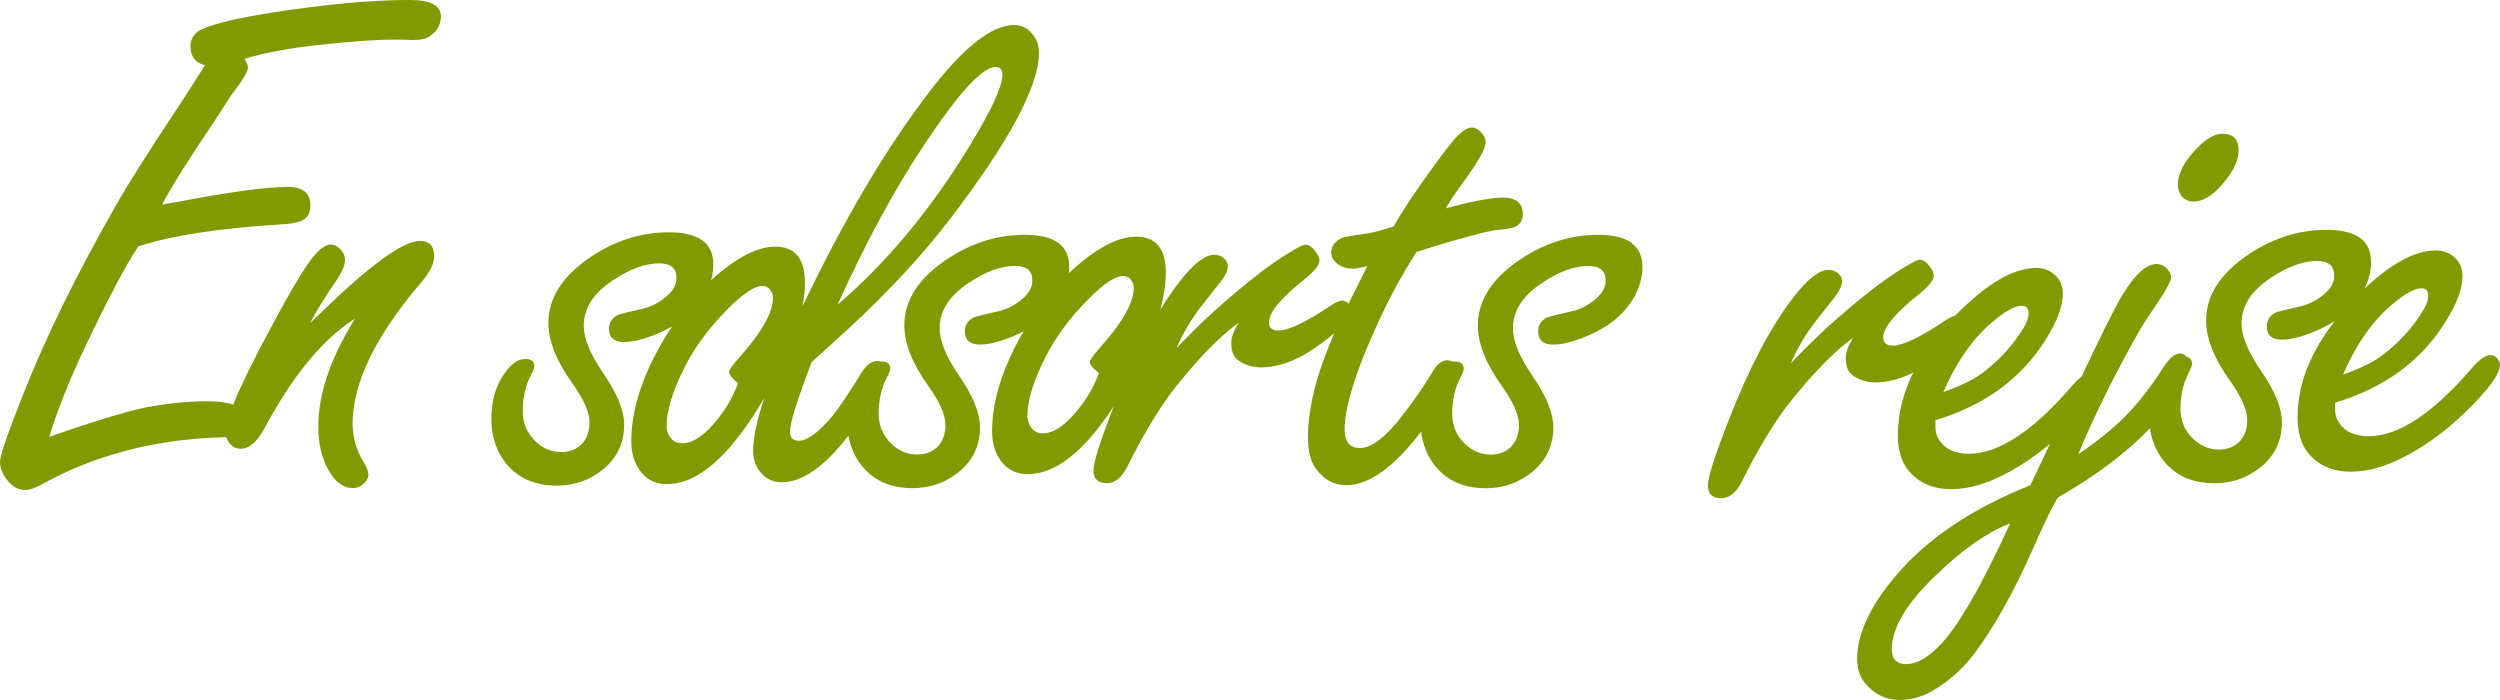 <?xml version="1.0" encoding="UTF-8"?><svg id="Lag_2" xmlns="http://www.w3.org/2000/svg" viewBox="0 0 1000.86 280.19"><defs><style>.cls-1{fill:#819a00;}</style></defs><g id="Lag_1-2"><path class="cls-1" d="M157.17,15.89h4.77c2.02,.1,3.13,.14,3.32,.14,3.18,0,5.49-.53,6.93-1.59,2.89-2.12,4.33-4.72,4.33-7.8,0-4.43-4.19-6.65-12.57-6.65-14.83,0-32.89,1.64-54.17,4.91-14.25,2.22-23.88,4.48-28.89,6.79-3.08,1.44-4.62,3.71-4.62,6.79,0,4.14,1.93,6.69,5.78,7.66-2.79,4.43-5.68,8.96-8.67,13.58-13.19,19.84-22.15,33.95-26.87,42.33-15.8,27.64-28.27,53.07-37.41,76.27-6.07,15.31-9.1,24.17-9.1,26.58s.92,4.77,2.74,7.08c2.12,2.79,4.53,4.19,7.22,4.19,1.83,0,4.04-.72,6.65-2.17,19.94-11.17,42.66-17.43,68.18-18.78,2.37-.05,4.3-.13,5.8-.25,.32,1.13,.89,2.12,1.73,2.95,1.06,1.16,2.41,1.73,4.04,1.73,3.27,0,6.36-2.55,9.25-7.66,11.27-21.28,23.45-36.12,36.55-44.49-9.82,15.79-14.73,30.19-14.73,43.19,0,6.74,1.3,12.47,3.9,17.19,2.7,5.01,6.02,7.51,9.97,7.51,1.73,0,3.23-.67,4.48-2.02,1.16-1.06,1.73-2.17,1.73-3.32,0-1.25-.67-2.98-2.02-5.2-2.89-4.81-4.33-9.87-4.33-15.17,0-16.37,9.2-35.29,27.59-56.77,3.37-3.95,5.06-7.37,5.06-10.26,0-4.14-1.88-6.21-5.63-6.21-6.84,0-20.32,9.82-40.45,29.47-1.16,1.16-2.36,2.31-3.61,3.47,2.5-4.81,5.78-10.16,9.82-16.04,2.79-3.95,4.19-6.98,4.19-9.1,0-1.73-.67-3.27-2.02-4.62-1.16-1.16-2.36-1.73-3.61-1.73-2.6,0-5.73,2.65-9.39,7.95-3.66,5.39-8.67,14.06-15.02,26-6.98,12.99-11.88,23.04-14.75,30.18-2.48-.92-5.94-1.38-10.4-1.38-7.9,0-16.32,.87-25.28,2.6-6.74,1.45-17.24,4.58-31.49,9.39-2.12,.77-4.29,1.54-6.5,2.31,3.18-10.3,7.61-21.52,13.29-33.66,9.82-20.8,17.29-35.01,22.39-42.62,13-4.33,31.97-7.27,56.92-8.81,3.95-.19,6.74-.67,8.38-1.45,2.41-1.06,3.61-3.13,3.61-6.21,0-4.91-3.03-7.37-9.1-7.37-8.38,0-23.21,2.02-44.49,6.07l-5.78,1.01c3.85-7.32,10.74-18.3,20.66-32.94l6.93-10.69c4.53-5.87,6.79-9.63,6.79-11.27,0-.87-.48-2.02-1.44-3.47,8.18-2.41,17.96-4.24,29.32-5.49,13.1-1.44,23.11-2.17,30.05-2.17Z"/><path class="cls-1" d="M653.19,97.19c-2.99-2.12-7.46-3.18-13.43-3.18-11.37,0-22.15,3.56-32.36,10.69-10.5,7.42-15.75,15.94-15.75,25.57,0,7.22,3.18,15.27,9.53,24.12,4.62,6.45,6.93,11.7,6.93,15.75,0,3.28-.87,5.97-2.6,8.09-2.12,2.51-5.06,3.76-8.81,3.76s-7.27-1.44-10.26-4.33c-3.37-3.27-5.06-7.27-5.06-11.99,0-5.58,1.11-10.45,3.32-14.59,.87-1.54,1.3-2.69,1.3-3.47,0-1.92-1.21-2.89-3.61-2.89-.3,0-.59,.03-.89,.07-.64-.35-1.35-.55-2.15-.55-2.12,0-4.09,1.59-5.92,4.77-3.37,5.59-7.22,11.17-11.56,16.76-6.84,9.05-12.66,13.58-17.48,13.58-2.02,0-3.54-.63-4.55-1.88-1.01-1.25-1.52-3.08-1.52-5.49,0-8.47,3.8-21.28,11.41-38.42,5.29-12.04,11.07-22.92,17.33-32.65,3.47-1.16,6.98-2.26,10.54-3.32,12.9-3.76,20.17-5.58,21.81-5.49,4.04-.38,6.55-.87,7.51-1.44,1.83-1.06,2.74-2.7,2.74-4.91,0-4.43-2.65-6.65-7.94-6.65-4.62,0-12.28,1.45-22.97,4.33,1.73-2.98,4.38-6.88,7.94-11.7,5.39-7.42,8.09-12.37,8.09-14.88,0-1.25-.58-2.5-1.73-3.76-1.25-1.35-2.5-2.02-3.76-2.02-1.73,0-3.76,1.21-6.07,3.61-1.64,1.73-4.58,5.49-8.81,11.27-7.61,10.4-13.1,18.63-16.47,24.7-4.43,1.44-7.8,2.36-10.11,2.75-6.36,.87-9.92,1.49-10.69,1.88-2.79,1.44-4.19,3.37-4.19,5.78,0,2.02,1.06,3.71,3.18,5.06,1.54,.96,3.32,1.44,5.34,1.44,1.35,0,3.32-.34,5.92-1.01-2.97,5.9-5.47,10.91-7.51,15.06-.03-.04-.06-.07-.09-.11-.77-.77-1.54-1.16-2.31-1.16-1.16,0-2.6,.58-4.33,1.73-10.11,6.84-17.24,10.26-21.38,10.26-2.5,0-3.76-1.11-3.76-3.32,0-3.95,4.91-9.82,14.74-17.62,3.66-2.98,5.49-5.34,5.49-7.08,0-.96-.43-2.02-1.3-3.18-1.44-2.12-2.89-3.18-4.33-3.18-.67,0-2.26,.72-4.77,2.17-5.01,2.99-9.73,6.21-14.16,9.68-12.33,9.63-23.21,19.5-32.65,29.61,2.31-5.58,5.63-11.22,9.97-16.9,4.72-5.97,7.27-9.2,7.66-9.68,1.93-2.6,2.89-4.62,2.89-6.07s-.63-2.65-1.88-3.61c-1.06-.77-2.22-1.16-3.47-1.16-3.76,0-8.43,3.61-14.01,10.83-2.59,3.34-5.15,7.07-7.68,11.19,1.47-5.36,2.22-10.3,2.22-14.81,0-9.63-3.95-14.45-11.85-14.45-5.11,0-10.79,2.17-17.05,6.5-3.45,2.39-6.75,5.1-9.91,8.12,.09-.83,.15-1.67,.15-2.51,0-4.33-1.49-7.56-4.48-9.68-2.99-2.12-7.46-3.18-13.43-3.18-11.37,0-22.15,3.56-32.36,10.69-10.5,7.42-15.75,15.94-15.75,25.57,0,7.22,3.18,15.27,9.53,24.12,4.62,6.45,6.93,11.7,6.93,15.75,0,3.28-.87,5.97-2.6,8.09-2.12,2.51-5.06,3.76-8.81,3.76s-7.27-1.44-10.26-4.33c-3.37-3.27-5.06-7.27-5.06-11.99,0-5.58,1.11-10.45,3.32-14.59,.87-1.54,1.3-2.69,1.3-3.47,0-1.92-1.21-2.89-3.61-2.89-.06,0-.12,.01-.18,.01-.44-.12-.93-.19-1.5-.19-2.22,0-4.33,1.64-6.36,4.91-5.11,8.28-8.96,14.01-11.56,17.19-5.49,6.55-9.97,9.82-13.43,9.82-2.31,0-3.47-1.2-3.47-3.61,0-1.83,.72-5.06,2.17-9.68,1.45-4.62,3.61-10.69,6.5-18.2,6.84-6.16,12.23-11.07,16.18-14.73,15.02-13.96,27.93-27.93,38.71-41.89,24.08-31.4,36.11-53.83,36.11-67.32,0-2.89-.96-5.44-2.89-7.66-1.83-2.21-4.19-3.32-7.08-3.32-9.05,0-20.47,9.05-34.24,27.16-17.16,22.43-33.99,50.93-50.48,85.48,.64-3.34,.97-6.51,.97-9.49,0-9.63-3.95-14.45-11.85-14.45-5.11,0-10.79,2.17-17.05,6.5-3,2.08-5.88,4.4-8.66,6.96,.6-2.09,.9-4.2,.9-6.34,0-4.33-1.49-7.56-4.48-9.68-2.99-2.12-7.46-3.18-13.43-3.18-11.37,0-22.15,3.56-32.36,10.69-10.5,7.42-15.75,15.94-15.75,25.57,0,7.22,3.18,15.27,9.53,24.12,4.62,6.45,6.93,11.7,6.93,15.75,0,3.28-.87,5.97-2.6,8.09-2.12,2.51-5.06,3.76-8.81,3.76s-7.27-1.44-10.26-4.33c-3.37-3.27-5.06-7.27-5.06-11.99,0-5.58,1.11-10.45,3.32-14.59,.87-1.54,1.3-2.69,1.3-3.47,0-1.92-1.21-2.89-3.61-2.89-2.69,0-5.29,1.69-7.8,5.06-3.85,5.11-5.78,11.41-5.78,18.92,0,6.45,1.69,12.04,5.06,16.76,4.82,6.65,11.85,9.97,21.09,9.97,5.87,0,11.12-1.49,15.75-4.48,7.51-4.81,11.27-11.46,11.27-19.93,0-5.68-2.84-12.62-8.52-20.8-5.11-7.51-7.66-13.77-7.66-18.78,0-7.03,3.9-13.1,11.7-18.2,6.74-4.53,12.9-6.79,18.49-6.79,2.31,0,4.04,.48,5.2,1.44,1.16,.96,1.73,2.46,1.73,4.48,0,2.6-1.3,5.01-3.9,7.22-2.99,2.6-6.26,4.29-9.82,5.06-5.97,1.35-9.25,2.17-9.82,2.46-2.31,1.25-3.47,3.08-3.47,5.49,0,3.56,2.02,5.34,6.07,5.34,2.98,0,6.69-.82,11.12-2.46,2.95-1.13,5.63-2.38,8.05-3.76-1.23,1.85-2.44,3.77-3.61,5.75-8.47,14.45-12.71,27.83-12.71,40.16,0,3.66,.67,6.79,2.02,9.39,2.6,5.2,6.7,7.8,12.28,7.8,12.04,0,24.51-10.64,37.41-31.92,.54-.89,1.05-1.77,1.56-2.64-2.98,8.92-4.49,15.98-4.49,21.12,0,3.18,.82,5.88,2.46,8.09,2.31,3.08,5.3,4.62,8.96,4.62,8.23,0,17.14-6.24,26.74-18.68,.72,4.1,2.22,7.79,4.56,11.06,4.82,6.65,11.85,9.97,21.09,9.97,5.87,0,11.12-1.49,15.75-4.48,7.51-4.81,11.27-11.46,11.27-19.93,0-5.68-2.84-12.62-8.52-20.8-5.11-7.51-7.66-13.77-7.66-18.78,0-7.03,3.9-13.1,11.7-18.2,6.74-4.53,12.9-6.79,18.49-6.79,2.31,0,4.04,.48,5.2,1.44,1.16,.96,1.73,2.46,1.73,4.48,0,2.6-1.3,5.01-3.9,7.22-2.99,2.6-6.26,4.29-9.82,5.06-5.97,1.35-9.25,2.17-9.82,2.46-2.31,1.25-3.47,3.08-3.47,5.49,0,3.56,2.02,5.34,6.07,5.34,2.98,0,6.69-.82,11.12-2.46,2.28-.87,4.38-1.82,6.34-2.84-8.41,14.38-12.62,27.71-12.62,39.99,0,3.66,.67,6.79,2.02,9.39,2.6,5.2,6.7,7.8,12.28,7.8,11.11,0,22.58-9.07,34.43-27.19-5.44,13.93-8.17,22.53-8.17,25.76s1.78,5.06,5.34,5.06c3.28,0,6.02-2.21,8.23-6.64,5.87-11.85,11.8-21.81,17.77-29.9,10.3-13.1,19.26-22.34,26.87-27.74-2.02,3.08-3.03,5.83-3.03,8.23,0,3.47,1.11,5.88,3.32,7.22,2.6,1.64,5.44,2.46,8.52,2.46,7.61,0,15.65-3.18,24.12-9.53,2.04-1.5,3.82-2.91,5.34-4.22-.18,.4-.35,.78-.48,1.11-6.74,15.51-10.11,29.09-10.11,40.74,0,5.3,1.01,9.39,3.03,12.28,3.27,4.53,7.37,6.79,12.28,6.79,9.08,0,19.08-7.16,30.01-21.46,.57,4.76,2.16,8.99,4.8,12.69,4.82,6.65,11.85,9.97,21.09,9.97,5.87,0,11.12-1.49,15.75-4.48,7.51-4.81,11.27-11.46,11.27-19.93,0-5.68-2.84-12.62-8.52-20.8-5.11-7.51-7.66-13.77-7.66-18.78,0-7.03,3.9-13.1,11.7-18.2,6.74-4.53,12.9-6.79,18.49-6.79,2.31,0,4.04,.48,5.2,1.44,1.16,.96,1.73,2.46,1.73,4.48,0,2.6-1.3,5.01-3.9,7.22-2.99,2.6-6.26,4.29-9.82,5.06-5.97,1.35-9.25,2.17-9.82,2.46-2.31,1.25-3.47,3.08-3.47,5.49,0,3.56,2.02,5.34,6.07,5.34,2.98,0,6.69-.82,11.12-2.46,8.09-3.08,14.16-7.12,18.2-12.13,4.24-5.3,6.36-10.79,6.36-16.47,0-4.33-1.49-7.56-4.48-9.68ZM369.68,58.44c13.96-21.09,23.59-31.64,28.89-31.64,1.83,0,2.75,1.06,2.75,3.18,0,4.43-4.09,13.43-12.28,27.01-15.79,26.2-33.71,47.87-53.74,65.01,11.36-25.04,22.82-46.23,34.38-63.56Zm-73.2,84.09c-3.08,3.47-4.62,5.59-4.62,6.36,0,1.06,1.2,2.55,3.61,4.48,.09,.1-.58,1.69-2.02,4.77-1.44,3.08-3.32,6.07-5.63,8.96-5.3,6.93-10.26,10.4-14.88,10.4-1.93,0-3.52-.87-4.77-2.6-.87-1.25-1.3-2.7-1.3-4.33,0-6.16,2.36-13.92,7.08-23.26,4.04-8.18,9.92-16.13,17.62-23.83,5.97-5.97,10.5-8.96,13.58-8.96,1.64,0,2.84,.72,3.61,2.17,.48,.77,.72,1.54,.72,2.31,0,5.97-4.33,13.82-13,23.55Zm144.44-4c-3.08,3.47-4.62,5.59-4.62,6.36,0,1.06,1.2,2.55,3.61,4.48,.09,.1-.58,1.69-2.02,4.77-1.44,3.08-3.32,6.07-5.63,8.96-5.3,6.93-10.26,10.4-14.88,10.4-1.93,0-3.52-.87-4.77-2.6-.87-1.25-1.3-2.7-1.3-4.33,0-6.16,2.36-13.92,7.08-23.26,4.04-8.18,9.92-16.13,17.62-23.83,5.97-5.97,10.5-8.96,13.58-8.96,1.64,0,2.84,.72,3.61,2.17,.48,.77,.72,1.54,.72,2.31,0,5.97-4.33,13.82-13,23.55Z"/><g><path class="cls-1" d="M878.14,80.69c3.76,0,7.66-2.36,11.7-7.08,4.24-4.91,6.36-9.39,6.36-13.43,0-4.43-2.17-6.65-6.5-6.65-2.99,0-6.36,1.93-10.11,5.78-5.11,5.2-7.66,10.06-7.66,14.59,0,1.93,.53,3.52,1.59,4.77,1.25,1.35,2.79,2.02,4.62,2.02Z"/><path class="cls-1" d="M999.99,143.72c-.87-1.06-1.83-1.59-2.89-1.59-1.93,0-4.29,1.59-7.08,4.77-15.8,18.49-29.71,27.74-41.75,27.74-5.49,0-9.44-1.78-11.84-5.34-1.06-1.54-1.59-3.37-1.59-5.49v-2.6c19.55-5.87,34.19-16.51,43.92-31.92,4.72-7.42,7.08-13.67,7.08-18.78,0-3.27-1.25-5.92-3.76-7.95-2.02-1.54-4.29-2.31-6.79-2.31-8.28,0-17.84,5.12-28.68,15.32,1.74-3.48,2.62-7.04,2.62-10.69,0-4.33-1.49-7.56-4.48-9.68-2.99-2.12-7.46-3.18-13.43-3.18-11.37,0-22.15,3.56-32.36,10.69-10.5,7.42-15.75,15.94-15.75,25.57,0,7.22,3.18,15.27,9.53,24.12,4.62,6.45,6.93,11.7,6.93,15.75,0,3.28-.87,5.97-2.6,8.09-2.12,2.51-5.06,3.76-8.81,3.76s-7.27-1.44-10.26-4.33c-3.37-3.27-5.06-7.27-5.06-11.99,0-3.95,.57-7.54,1.68-10.77,.59-1.17,1.05-2.26,1.38-3.28,.09-.18,.17-.37,.27-.55,.87-1.54,1.3-2.69,1.3-3.47,0-1.48-.72-2.38-2.13-2.73-.02-.02-.04-.05-.06-.07-.77-.87-1.69-1.3-2.74-1.3-1.93,0-4.09,1.83-6.5,5.49-5.2,8.19-10.54,14.98-16.03,20.37-4.72,4.72-10.74,9.53-18.06,14.45,2.6-6.55,6.74-15.55,12.42-27.01,7.12-13.96,12.47-23.55,16.03-28.75,5.78-8.28,8.67-13.29,8.67-15.02,0-1.16-.58-2.36-1.73-3.61-1.25-1.16-2.6-1.73-4.04-1.73-4.53,0-9.63,5.06-15.31,15.17-2.67,4.78-7.59,14.76-14.74,29.87-1.03,.78-2.14,1.83-3.33,3.18-15.8,18.49-29.71,27.74-41.75,27.74-5.49,0-9.44-1.78-11.84-5.34-1.06-1.54-1.59-3.37-1.59-5.49v-2.6c19.55-5.87,34.19-16.51,43.92-31.92,4.72-7.42,7.08-13.67,7.08-18.78,0-3.27-1.25-5.92-3.76-7.95-2.02-1.54-4.29-2.31-6.79-2.31-9.25,0-20.08,6.36-32.5,19.07-.04,.04-.08,.08-.12,.12-1.02,.19-2.21,.72-3.59,1.65-10.11,6.84-17.24,10.26-21.38,10.26-2.5,0-3.76-1.11-3.76-3.32,0-3.95,4.91-9.82,14.74-17.62,3.66-2.98,5.49-5.34,5.49-7.08,0-.96-.43-2.02-1.3-3.18-1.44-2.12-2.89-3.18-4.33-3.18-.67,0-2.26,.72-4.77,2.17-5.01,2.99-9.73,6.21-14.16,9.68-12.33,9.63-23.21,19.5-32.65,29.61,2.31-5.58,5.63-11.22,9.97-16.9,4.72-5.97,7.27-9.2,7.66-9.68,1.93-2.6,2.89-4.62,2.89-6.07s-.63-2.65-1.88-3.61c-1.06-.77-2.22-1.16-3.47-1.16-3.76,0-8.43,3.61-14.01,10.83-9.05,11.65-17.72,28.07-26,49.26-5.58,14.25-8.38,23.02-8.38,26.29s1.78,5.06,5.34,5.06c3.28,0,6.02-2.21,8.23-6.64,5.87-11.85,11.8-21.81,17.77-29.9,10.3-13.1,19.26-22.34,26.87-27.74-2.02,3.08-3.03,5.83-3.03,8.23,0,3.47,1.11,5.88,3.32,7.22,2.6,1.64,5.44,2.46,8.52,2.46,4.9,0,9.97-1.32,15.23-3.96-4.11,8.25-6.18,16.59-6.18,25.02,0,5.97,1.4,10.69,4.19,14.16,4.14,5.01,9.82,7.51,17.05,7.51s14.64-2.21,22.82-6.65c5.86-3.17,11.48-7.02,16.85-11.53l-4.99,10.55-2.89,6.07c-23.4,9.34-41.36,21.43-53.88,36.26-10.3,12.13-15.46,23.26-15.46,33.37,0,3.95,1.16,7.27,3.47,9.97,3.66,4.24,8.19,6.36,13.58,6.36,4.62,0,9.05-1.25,13.29-3.76,6.36-3.76,11.8-8.57,16.32-14.45,8.19-10.88,16.18-25.19,23.98-42.9,4.43-10.02,7.66-16.66,9.68-19.93,15.21-8.67,27.49-17.91,36.9-27.71,.64,4.49,2.21,8.5,4.73,12.02,4.82,6.65,11.85,9.97,21.09,9.97,5.87,0,11.12-1.49,15.75-4.48,7.51-4.81,11.27-11.46,11.27-19.93,0-5.68-2.84-12.62-8.52-20.8-5.11-7.51-7.66-13.77-7.66-18.78,0-7.03,3.9-13.1,11.7-18.2,6.74-4.53,12.9-6.79,18.49-6.79,2.31,0,4.04,.48,5.2,1.44,1.16,.96,1.73,2.46,1.73,4.48,0,2.6-1.3,5.01-3.9,7.22-2.99,2.6-6.26,4.29-9.82,5.06-5.97,1.35-9.25,2.17-9.82,2.46-2.31,1.25-3.47,3.08-3.47,5.49,0,3.56,2.02,5.34,6.07,5.34,2.98,0,6.69-.82,11.12-2.46,3.78-1.44,7.11-3.1,10.01-4.96-9.9,12.65-14.87,25.52-14.87,38.61,0,5.97,1.4,10.69,4.19,14.16,4.14,5.01,9.82,7.51,17.05,7.51s14.64-2.21,22.82-6.65c8.18-4.43,15.89-10.16,23.11-17.19,9.25-8.96,13.87-15.31,13.87-19.07,0-.67-.29-1.39-.87-2.17Zm-201.31-15.68c4.62-3.76,8.18-5.63,10.69-5.63,1.83,0,2.75,.96,2.75,2.89s-.72,3.9-2.17,6.21c-3.95,6.55-9.29,12.42-16.04,17.62-3.85,2.89-9.15,5.49-15.89,7.8,5.49-12.62,12.37-22.25,20.66-28.89Zm-22.82,131.06c-4.53,4.53-8.81,6.79-12.86,6.79-1.83,0-3.23-.51-4.19-1.52-.96-1.01-1.44-2.53-1.44-4.55,0-8.57,6.07-18.59,18.2-30.05,10.4-10.02,20.13-16.76,29.18-20.22-11.75,25.71-21.38,42.23-28.89,49.55Zm182.82-138.06c4.62-3.76,8.18-5.63,10.69-5.63,1.83,0,2.75,.96,2.75,2.89s-.72,3.9-2.17,6.21c-3.95,6.55-9.29,12.42-16.04,17.62-3.85,2.89-9.15,5.49-15.89,7.8,5.49-12.62,12.37-22.25,20.66-28.89Z"/></g></g></svg>